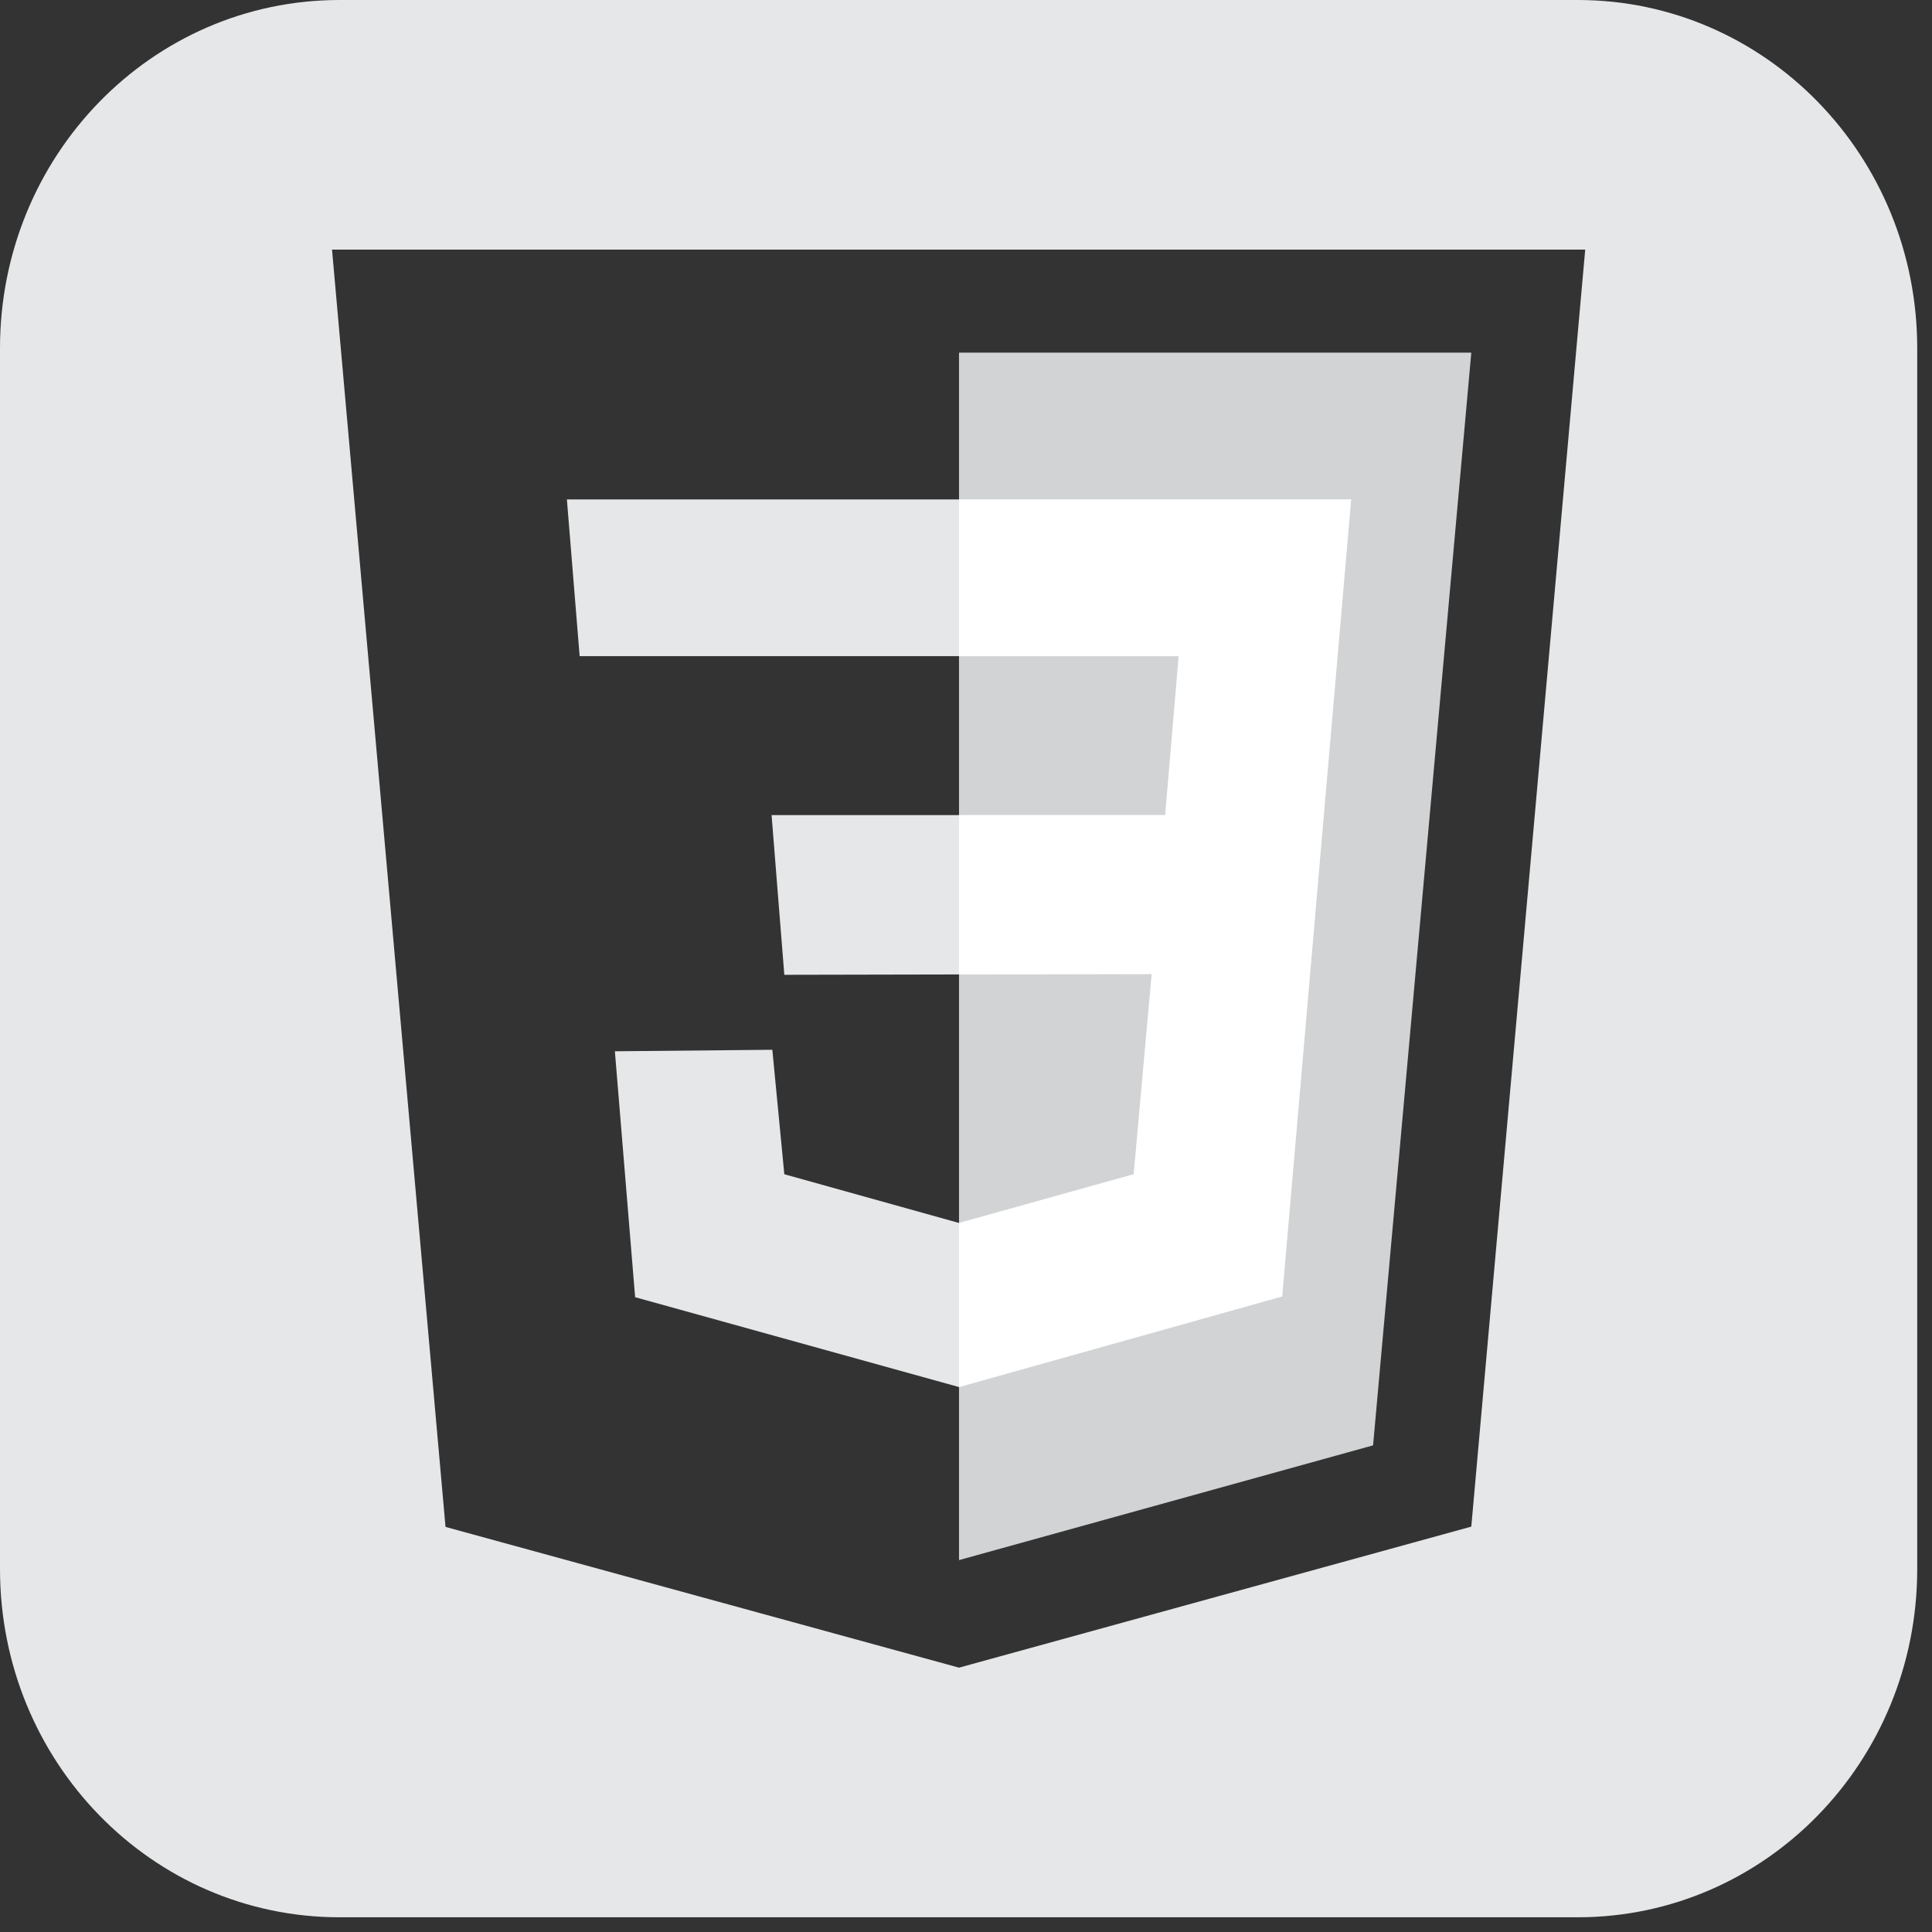 <svg role="img" viewBox="0 0 185 185" xmlns="http://www.w3.org/2000/svg">
  <rect x="0" y="0" width="185" height="185" fill="#333333" stroke="none"/>
  <!-- Created by github.com/AlexTamayo -->
  <title>Css3 Shaded</title>
  <path fill="#e6e7e8"
    d="M151.076,0H32.51C14.534,0,0,14.907,0,33.345v116.9c0,18.438,14.534,33.345,32.51,33.345H151.076c17.976,0,32.509-14.907,32.509-33.345V33.345C183.585,14.907,169.052,0,151.076,0ZM140.885,146.182,91.832,159.688,42.661,146.21,31.793,23.9h120Z" />
  <polygon fill="#d1d3d4" points="91.831 33.769 140.885 33.769 131.48 138.401 91.831 149.389 91.831 33.769" />
  <polygon fill="#e6e7e8"
    points="54.283 47.826 129.379 47.826 122.774 124.142 91.831 132.819 60.817 124.214 58.878 100.666 73.955 100.522 75.103 112.44 91.831 117.107 108.559 112.44 110.282 93.271 75.103 93.343 73.883 78.051 111.574 78.051 112.867 62.831 55.504 62.831 54.283 47.826" />
  <polygon fill="#fff"
    points="91.831 62.831 112.867 62.831 111.574 78.051 91.831 78.051 91.831 93.309 110.282 93.271 108.559 112.44 91.831 117.107 91.831 132.819 122.774 124.142 129.379 47.826 91.831 47.826 91.831 62.831" />
</svg>